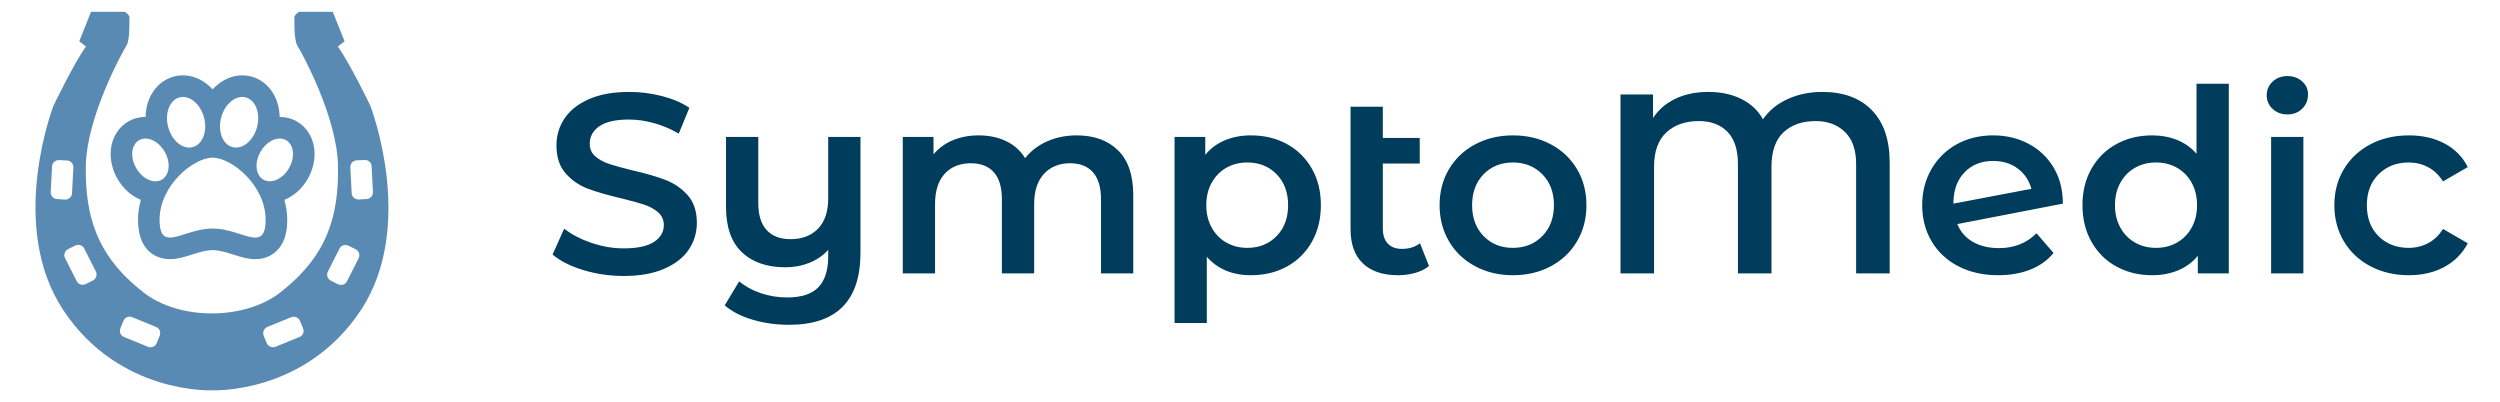 <svg width="230" height="37" viewBox="0 0 230 37" fill="none" xmlns="http://www.w3.org/2000/svg">
<path d="M57.391 25.39C56.109 25.39 54.87 25.21 53.675 24.849C52.48 24.489 51.534 24.01 50.838 23.415L51.906 21.039C52.587 21.572 53.422 22.008 54.411 22.345C55.401 22.682 56.394 22.85 57.391 22.85C58.626 22.85 59.548 22.654 60.157 22.262C60.766 21.87 61.071 21.353 61.071 20.71C61.071 20.24 60.901 19.852 60.561 19.546C60.22 19.24 59.789 19.001 59.267 18.829C58.802 18.675 58.188 18.503 57.423 18.313L57.13 18.241C55.864 17.943 54.839 17.645 54.055 17.347C53.272 17.049 52.599 16.583 52.037 15.948C51.475 15.313 51.194 14.454 51.194 13.373C51.194 12.463 51.443 11.636 51.942 10.891C52.441 10.147 53.192 9.555 54.197 9.116C55.203 8.677 56.433 8.457 57.89 8.457C58.903 8.457 59.9 8.583 60.881 8.834C61.863 9.085 62.709 9.445 63.422 9.915L62.448 12.291C61.72 11.867 60.96 11.546 60.169 11.326C59.377 11.107 58.61 10.997 57.866 10.997C56.647 10.997 55.741 11.201 55.147 11.609C54.554 12.016 54.257 12.557 54.257 13.232C54.257 13.702 54.427 14.086 54.767 14.384C55.108 14.682 55.539 14.917 56.061 15.089C56.584 15.262 57.296 15.458 58.198 15.677C59.433 15.96 60.446 16.253 61.237 16.559C62.029 16.865 62.706 17.331 63.267 17.959C63.829 18.586 64.11 19.432 64.11 20.498C64.11 21.408 63.861 22.231 63.362 22.968C62.864 23.705 62.108 24.293 61.095 24.732C60.082 25.171 58.847 25.39 57.391 25.39ZM79.163 12.597V23.25C79.163 27.671 76.971 29.882 72.587 29.882C71.431 29.882 70.327 29.729 69.274 29.423C68.222 29.118 67.355 28.675 66.674 28.095L68.004 25.884C68.542 26.339 69.199 26.699 69.975 26.966C70.75 27.232 71.566 27.366 72.42 27.366C73.718 27.366 74.672 27.056 75.281 26.437C75.891 25.817 76.195 24.865 76.195 23.579V22.991C75.721 23.509 75.143 23.905 74.462 24.179C73.782 24.453 73.046 24.59 72.254 24.59C70.56 24.59 69.227 24.128 68.253 23.203C67.28 22.278 66.793 20.89 66.793 19.04V12.597H69.761V18.664C69.761 19.777 70.018 20.612 70.533 21.169C71.047 21.725 71.779 22.004 72.729 22.004C73.79 22.004 74.632 21.682 75.258 21.039C75.883 20.396 76.195 19.464 76.195 18.241V12.597H79.163ZM99.06 12.455C100.659 12.455 101.925 12.914 102.859 13.831C103.793 14.748 104.26 16.124 104.26 17.959V25.155H101.292V18.335C101.292 17.237 101.047 16.41 100.556 15.854C100.065 15.297 99.361 15.019 98.443 15.019C97.445 15.019 96.646 15.344 96.045 15.995C95.443 16.645 95.142 17.574 95.142 18.782V25.155H92.174V18.335C92.174 17.237 91.929 16.41 91.439 15.854C90.948 15.297 90.243 15.019 89.325 15.019C88.312 15.019 87.509 15.34 86.915 15.983C86.322 16.626 86.025 17.559 86.025 18.782V25.155H83.057V12.597H85.883V14.196C86.358 13.631 86.951 13.2 87.663 12.902C88.376 12.604 89.167 12.455 90.038 12.455C90.987 12.455 91.83 12.632 92.566 12.985C93.302 13.337 93.884 13.859 94.311 14.549C94.834 13.89 95.507 13.377 96.33 13.008C97.153 12.64 98.063 12.455 99.06 12.455ZM115.087 12.455C116.321 12.455 117.425 12.722 118.399 13.255C119.372 13.788 120.136 14.541 120.69 15.513C121.244 16.485 121.521 17.606 121.521 18.876C121.521 20.146 121.244 21.271 120.69 22.25C120.136 23.23 119.372 23.987 118.399 24.52C117.425 25.053 116.321 25.32 115.087 25.32C113.377 25.32 112.024 24.755 111.026 23.626V29.717H108.059V12.597H110.884V14.243C111.375 13.647 111.98 13.2 112.7 12.902C113.421 12.604 114.216 12.455 115.087 12.455ZM114.754 22.803C115.846 22.803 116.745 22.443 117.449 21.721C118.153 21 118.506 20.052 118.506 18.876C118.506 17.7 118.153 16.751 117.449 16.03C116.745 15.309 115.846 14.948 114.754 14.948C114.042 14.948 113.401 15.109 112.831 15.43C112.261 15.752 111.81 16.21 111.478 16.806C111.145 17.402 110.979 18.092 110.979 18.876C110.979 19.66 111.145 20.349 111.478 20.945C111.81 21.541 112.261 22 112.831 22.321C113.401 22.642 114.042 22.803 114.754 22.803ZM131.469 24.473C131.121 24.755 130.698 24.967 130.199 25.108C129.7 25.249 129.174 25.32 128.62 25.32C127.227 25.32 126.151 24.959 125.391 24.238C124.631 23.517 124.251 22.466 124.251 21.086V9.821H127.219V12.691H130.615V15.042H127.219V21.016C127.219 21.627 127.374 22.094 127.682 22.415C127.991 22.736 128.422 22.897 128.976 22.897C129.641 22.897 130.195 22.725 130.638 22.38L131.469 24.473ZM139.186 25.32C137.904 25.32 136.748 25.045 135.719 24.496C134.69 23.948 133.887 23.183 133.309 22.203C132.732 21.224 132.443 20.114 132.443 18.876C132.443 17.637 132.732 16.532 133.309 15.56C133.887 14.588 134.69 13.827 135.719 13.278C136.748 12.73 137.904 12.455 139.186 12.455C140.484 12.455 141.647 12.73 142.676 13.278C143.705 13.827 144.508 14.588 145.086 15.56C145.664 16.532 145.953 17.637 145.953 18.876C145.953 20.114 145.664 21.224 145.086 22.203C144.508 23.183 143.705 23.948 142.676 24.496C141.647 25.045 140.484 25.32 139.186 25.32ZM139.186 22.803C140.278 22.803 141.18 22.443 141.892 21.721C142.605 21 142.961 20.052 142.961 18.876C142.961 17.7 142.605 16.751 141.892 16.03C141.18 15.309 140.278 14.948 139.186 14.948C138.094 14.948 137.195 15.309 136.491 16.03C135.787 16.751 135.434 17.7 135.434 18.876C135.434 20.052 135.787 21 136.491 21.721C137.195 22.443 138.094 22.803 139.186 22.803ZM167.654 8.457C169.601 8.457 171.12 9.018 172.212 10.139C173.304 11.26 173.851 12.871 173.851 14.972V25.155H170.764V15.089C170.764 13.788 170.42 12.804 169.731 12.138C169.043 11.472 168.144 11.138 167.036 11.138C165.802 11.138 164.816 11.483 164.08 12.173C163.344 12.863 162.976 13.921 162.976 15.348V25.155H159.89V15.089C159.89 13.772 159.569 12.785 158.928 12.126C158.287 11.468 157.412 11.138 156.304 11.138C155.054 11.138 154.053 11.487 153.301 12.185C152.549 12.883 152.173 13.937 152.173 15.348V25.155H149.087V8.693H152.078V10.856C152.585 10.088 153.273 9.496 154.144 9.081C155.014 8.665 156.02 8.457 157.159 8.457C158.331 8.457 159.352 8.677 160.222 9.116C161.093 9.555 161.75 10.174 162.193 10.974C162.747 10.174 163.503 9.555 164.46 9.116C165.418 8.677 166.482 8.457 167.654 8.457ZM183.918 22.827C185.295 22.827 186.442 22.372 187.36 21.463L188.927 23.273C188.373 23.948 187.661 24.457 186.791 24.802C185.92 25.147 184.939 25.32 183.846 25.32C182.453 25.32 181.227 25.045 180.166 24.496C179.106 23.948 178.287 23.183 177.709 22.203C177.131 21.224 176.842 20.114 176.842 18.876C176.842 17.653 177.123 16.551 177.685 15.572C178.247 14.592 179.023 13.827 180.012 13.278C181.001 12.73 182.121 12.455 183.372 12.455C184.559 12.455 185.639 12.71 186.612 13.22C187.586 13.729 188.358 14.458 188.927 15.407C189.497 16.355 189.782 17.465 189.782 18.735L180.071 20.616C180.372 21.337 180.855 21.886 181.52 22.262C182.184 22.639 182.984 22.827 183.918 22.827ZM183.372 14.807C182.279 14.807 181.397 15.16 180.724 15.865C180.096 16.524 179.761 17.394 179.72 18.476L179.715 18.735L186.886 17.371C186.68 16.602 186.264 15.983 185.639 15.513C185.014 15.042 184.258 14.807 183.372 14.807ZM205.049 7.705V25.155H202.2V23.532C201.709 24.128 201.104 24.575 200.383 24.873C199.663 25.171 198.868 25.32 197.997 25.32C196.778 25.32 195.682 25.053 194.709 24.52C193.735 23.987 192.972 23.23 192.418 22.25C191.864 21.271 191.587 20.146 191.587 18.876C191.587 17.606 191.864 16.485 192.418 15.513C192.972 14.541 193.735 13.788 194.709 13.255C195.682 12.722 196.778 12.455 197.997 12.455C198.836 12.455 199.604 12.597 200.3 12.879C200.997 13.161 201.59 13.584 202.081 14.149V7.705H205.049ZM198.353 22.803C199.066 22.803 199.707 22.642 200.277 22.321C200.846 22 201.298 21.541 201.63 20.945C201.962 20.349 202.129 19.66 202.129 18.876C202.129 18.092 201.962 17.402 201.63 16.806C201.298 16.21 200.846 15.752 200.277 15.43C199.707 15.109 199.066 14.948 198.353 14.948C197.641 14.948 197 15.109 196.43 15.43C195.86 15.752 195.409 16.21 195.077 16.806C194.744 17.402 194.578 18.092 194.578 18.876C194.578 19.66 194.744 20.349 195.077 20.945C195.409 21.541 195.86 22 196.43 22.321C197 22.642 197.641 22.803 198.353 22.803ZM208.943 12.597H211.911V25.155H208.943V12.597ZM210.439 10.527C209.9 10.527 209.449 10.358 209.085 10.021C208.721 9.684 208.539 9.265 208.539 8.763C208.539 8.261 208.721 7.842 209.085 7.505C209.449 7.168 209.9 6.999 210.439 6.999C210.977 6.999 211.428 7.16 211.792 7.481C212.156 7.803 212.338 8.207 212.338 8.693C212.338 9.21 212.16 9.645 211.804 9.998C211.448 10.351 210.993 10.527 210.439 10.527ZM221.622 25.32C220.308 25.32 219.129 25.045 218.084 24.496C217.039 23.948 216.224 23.183 215.638 22.203C215.053 21.224 214.76 20.114 214.76 18.876C214.76 17.637 215.053 16.532 215.638 15.56C216.224 14.588 217.035 13.827 218.072 13.278C219.109 12.73 220.292 12.455 221.622 12.455C222.872 12.455 223.968 12.706 224.91 13.208C225.852 13.71 226.56 14.431 227.035 15.372L224.756 16.689C224.392 16.108 223.937 15.673 223.39 15.383C222.844 15.093 222.247 14.948 221.598 14.948C220.49 14.948 219.572 15.305 218.844 16.018C218.116 16.732 217.751 17.684 217.751 18.876C217.751 20.067 218.112 21.02 218.832 21.733C219.552 22.447 220.474 22.803 221.598 22.803C222.247 22.803 222.844 22.658 223.39 22.368C223.937 22.078 224.392 21.643 224.756 21.063L227.035 22.38C226.544 23.321 225.828 24.046 224.886 24.555C223.944 25.065 222.856 25.32 221.622 25.32Z" fill="#003C5B"/>
<path d="M34.066 9.713C34.066 9.713 32.168 5.783 31.084 4.28L31.7 3.799L30.616 1.088H27.499C27.499 1.088 26.956 1.433 27.092 1.766C27.092 1.766 27.018 3.664 27.363 4.206C27.708 4.748 31.022 10.724 31.096 15.27C31.17 19.817 30.148 23.55 25.737 26.938C25.737 26.938 23.568 28.836 19.49 28.836C15.424 28.836 13.255 26.938 13.255 26.938C8.844 23.55 7.834 19.817 7.895 15.27C7.969 10.724 11.284 4.748 11.629 4.206C11.974 3.664 11.9 1.766 11.9 1.766C12.035 1.421 11.493 1.088 11.493 1.088H8.376L7.292 3.799L7.908 4.28C6.823 5.77 4.926 9.713 4.926 9.713C4.926 9.713 0.651 20.704 5.813 28.515C10.963 36.315 19.514 35.908 19.514 35.908C19.514 35.908 28.065 36.315 33.216 28.515C38.341 20.704 34.066 9.713 34.066 9.713ZM5.246 18.314C4.914 18.301 4.655 18.006 4.667 17.673L4.79 15.307C4.803 14.975 5.098 14.716 5.431 14.728L6.17 14.765C6.503 14.777 6.762 15.073 6.75 15.406L6.626 17.784C6.614 18.116 6.318 18.375 5.986 18.363L5.246 18.314ZM8.548 25.805L7.883 26.137C7.587 26.285 7.218 26.174 7.058 25.866L5.986 23.747C5.838 23.451 5.949 23.082 6.257 22.922L6.922 22.589C7.218 22.441 7.587 22.552 7.748 22.86L8.819 24.979C8.967 25.287 8.844 25.657 8.548 25.805ZM14.697 30.881L14.413 31.571C14.29 31.879 13.933 32.039 13.613 31.904L11.407 31.004C11.099 30.881 10.939 30.524 11.074 30.203L11.358 29.514C11.481 29.206 11.838 29.045 12.159 29.181L14.364 30.08C14.672 30.203 14.82 30.561 14.697 30.881ZM27.548 31.004L25.342 31.904C25.034 32.027 24.677 31.879 24.541 31.571L24.258 30.881C24.135 30.573 24.283 30.216 24.591 30.08L26.796 29.181C27.104 29.058 27.462 29.206 27.597 29.514L27.881 30.203C28.016 30.524 27.868 30.881 27.548 31.004ZM32.994 23.759L31.922 25.879C31.774 26.174 31.404 26.298 31.096 26.15L30.431 25.817C30.135 25.669 30.012 25.3 30.16 24.992L31.232 22.872C31.38 22.577 31.749 22.453 32.057 22.601L32.723 22.934C33.031 23.094 33.142 23.464 32.994 23.759ZM33.733 18.314L32.994 18.351C32.661 18.363 32.365 18.116 32.353 17.771L32.23 15.393C32.218 15.061 32.464 14.765 32.809 14.753L33.548 14.716C33.881 14.703 34.177 14.95 34.189 15.295L34.312 17.66C34.325 18.006 34.066 18.289 33.733 18.314Z" fill="#598AB3"/>
<path d="M28.921 13.762C28.806 12.64 28.222 11.697 27.319 11.176C26.844 10.902 26.299 10.758 25.741 10.758C25.737 10.758 25.733 10.759 25.729 10.759C25.692 8.98 24.706 7.468 23.123 7.042C22.85 6.969 22.568 6.932 22.285 6.932C21.26 6.932 20.294 7.421 19.561 8.221C18.828 7.421 17.862 6.932 16.837 6.932C16.553 6.932 16.271 6.969 15.996 7.042C14.414 7.467 13.429 8.98 13.391 10.759C13.387 10.759 13.383 10.758 13.379 10.758C12.821 10.758 12.275 10.902 11.804 11.175C10.899 11.697 10.315 12.64 10.2 13.762C10.109 14.66 10.326 15.618 10.812 16.461C11.332 17.366 12.101 18.035 12.959 18.388C12.796 18.977 12.697 19.585 12.697 20.207C12.697 23.582 14.948 23.843 15.638 23.843C16.324 23.843 16.963 23.641 17.64 23.427C18.282 23.224 18.946 23.013 19.561 23.013C20.177 23.013 20.841 23.224 21.482 23.427C22.159 23.642 22.798 23.843 23.484 23.843C24.488 23.843 25.33 23.397 25.854 22.587C26.243 21.984 26.425 21.228 26.425 20.207C26.425 19.585 26.326 18.977 26.163 18.387C27.022 18.036 27.79 17.367 28.309 16.462C28.794 15.618 29.012 14.66 28.921 13.762ZM20.35 10.806C20.688 9.545 21.7 8.719 22.61 8.963C23.521 9.208 23.985 10.43 23.649 11.691C23.31 12.953 22.299 13.779 21.388 13.534C20.476 13.29 20.013 12.068 20.35 10.806ZM16.51 8.962C17.42 8.718 18.432 9.544 18.77 10.806C19.108 12.068 18.644 13.289 17.733 13.533C16.822 13.778 15.811 12.952 15.473 11.691C15.134 10.43 15.599 9.207 16.51 8.962ZM12.531 15.468C11.954 14.467 12.07 13.316 12.794 12.898C13.517 12.48 14.571 12.953 15.149 13.956C15.728 14.959 15.61 16.109 14.887 16.527C14.163 16.944 13.108 16.472 12.531 15.468ZM19.56 21.025C16.866 21.025 14.682 23.357 14.682 20.207C14.682 17.056 17.81 14.504 19.56 14.505C21.309 14.505 24.438 17.056 24.438 20.207C24.438 23.357 22.254 21.025 19.56 21.025ZM26.589 15.468C26.011 16.472 24.957 16.944 24.233 16.527C23.509 16.109 23.392 14.958 23.971 13.956C24.548 12.953 25.602 12.48 26.326 12.898C27.05 13.316 27.166 14.467 26.589 15.468Z" fill="#598AB3"/>
</svg>
